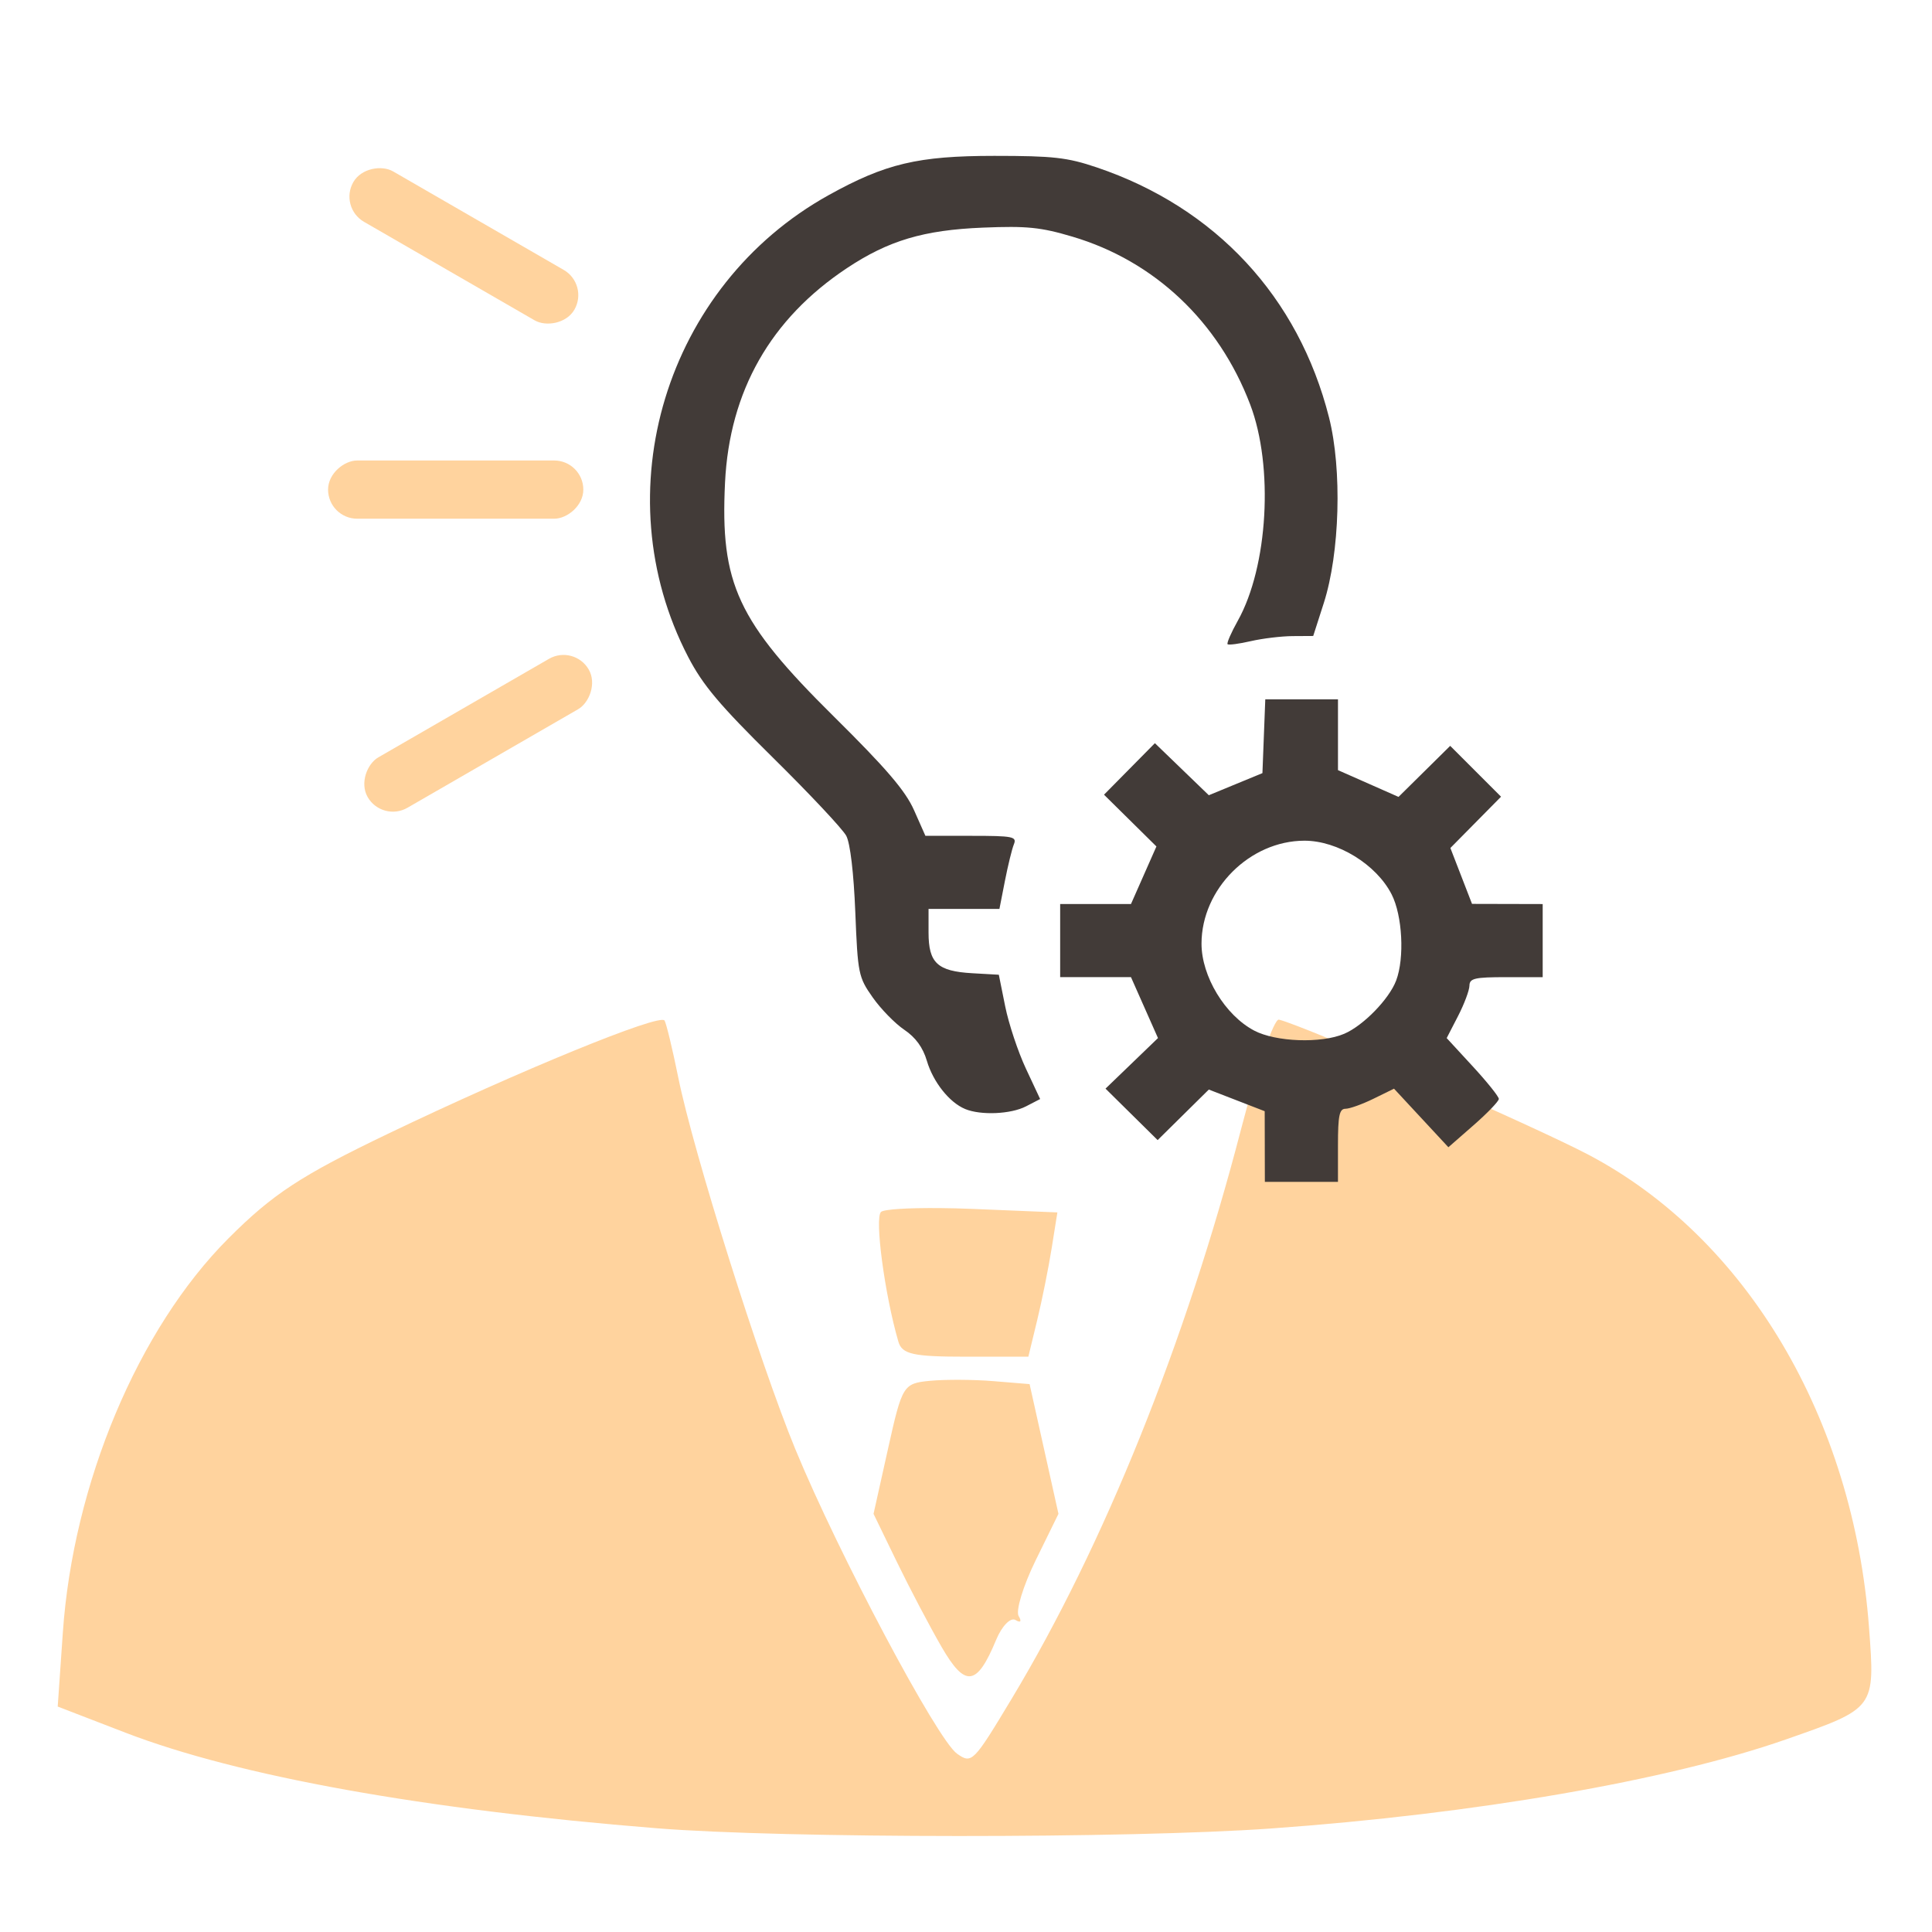 <?xml version="1.0" encoding="UTF-8" standalone="no"?>
<!-- Created with Inkscape (http://www.inkscape.org/) -->

<svg
   xmlns:dc="http://purl.org/dc/elements/1.1/"
   xmlns:cc="http://creativecommons.org/ns#"
   xmlns:rdf="http://www.w3.org/1999/02/22-rdf-syntax-ns#"
   xmlns:svg="http://www.w3.org/2000/svg"
   xmlns="http://www.w3.org/2000/svg"
   xmlns:sodipodi="http://sodipodi.sourceforge.net/DTD/sodipodi-0.dtd"
   xmlns:inkscape="http://www.inkscape.org/namespaces/inkscape"
   id="svg4924"
   version="1.1"
   inkscape:version="0.91 r13725"
   width="225"
   height="225"
   viewBox="0 0 225 225"
   sodipodi:docname="Automation.svg">
  <defs
     id="defs4928" />
  <sodipodi:namedview
     pagecolor="#ffffff"
     bordercolor="#666666"
     borderopacity="1"
     objecttolerance="10"
     gridtolerance="10"
     guidetolerance="10"
     inkscape:pageopacity="0"
     inkscape:pageshadow="2"
     inkscape:window-width="1547"
     inkscape:window-height="876"
     id="namedview4926"
     showgrid="false"
     inkscape:zoom="1.0488889"
     inkscape:cx="-76.049665"
     inkscape:cy="67.888804"
     inkscape:window-x="53"
     inkscape:window-y="24"
     inkscape:window-maximized="1"
     inkscape:current-layer="svg4924" />
  <path
     style="fill:#ffd39e;fill-opacity:1"
     d="M 148.943 118.746 C 148.375 118.611 146.392 124.35 144.535 131.5 C 138.085 156.344 128.572 179.964 117.82 197.836 C 113.344 205.276 113.176 205.445 111.455 204.234 C 109.15 202.613 97.632 180.925 92.633 168.793 C 88.469 158.688 80.759 134.213 78.994 125.5 C 78.326 122.2 77.605 119.208 77.393 118.852 C 76.878 117.985 60.421 124.723 45.182 132.039 C 35.037 136.909 31.756 139.061 26.598 144.227 C 16.085 154.754 8.521 172.763 7.318 190.123 L 6.721 198.746 L 14.609 201.787 C 27.785 206.863 49.402 210.751 76.5 212.92 C 91.37 214.11 131.464 214.125 148 212.947 C 171.758 211.255 194.271 207.364 207.938 202.59 C 218.434 198.922 218.375 199.003 217.664 189.518 C 215.837 165.142 203.39 144.172 185 134.484 C 178.514 131.068 151.897 119.45 148.943 118.746 z M 109.438 140.693 C 105.78 140.662 102.977 140.826 102.609 141.135 C 101.831 141.788 103.03 150.782 104.625 156.25 C 105.051 157.711 106.345 158 112.449 158 L 119.762 158 L 120.791 153.75 C 121.357 151.412 122.117 147.633 122.48 145.35 L 123.143 141.197 L 113.32 140.791 C 111.97 140.735 110.657 140.704 109.438 140.693 z M 111.797 160.693 C 110.456 160.687 109.183 160.724 108.305 160.809 C 105.192 161.11 105.067 161.315 103.422 168.711 L 101.732 176.303 L 104.449 181.902 C 105.944 184.982 108.289 189.439 109.66 191.809 C 112.415 196.568 113.766 196.393 116.008 190.98 C 116.681 189.356 117.7 188.315 118.271 188.668 C 118.852 189.027 119.012 188.827 118.635 188.217 C 118.264 187.617 119.154 184.691 120.613 181.715 L 123.268 176.303 L 121.588 168.748 L 119.906 161.193 L 115.703 160.848 C 114.547 160.752 113.138 160.7 111.797 160.693 z "
     id="path5491" />
  <path
     style="fill:#423b38;fill-opacity:1"
     d="m 147.296,133.525 -0.01,-4.115 -3.254,-1.26 -3.254,-1.26 -2.98,2.943 -2.98,2.943 -3.035,-2.997 -3.035,-2.997 3.055,-2.944 3.055,-2.944 -1.573,-3.548 -1.573,-3.548 -4.123,0 -4.123,0 0,-4.257 0,-4.257 4.123,0 4.123,0 1.482,-3.353 1.482,-3.353 -3.052,-3.014 -3.052,-3.014 2.963,-3 2.963,-3 3.14,3.031 3.14,3.031 3.122,-1.287 3.122,-1.287 0.166,-4.297 0.166,-4.297 4.233,0 4.233,0 0,4.123 0,4.123 3.525,1.558 3.525,1.558 3.009,-2.972 3.009,-2.972 2.961,2.961 2.961,2.961 -2.95,2.987 -2.95,2.987 1.26,3.254 1.26,3.254 4.115,0.01 4.115,0.01 0,4.257 0,4.257 -4.257,0 c -3.67,0 -4.26,0.137 -4.273,0.993 -0.009,0.546 -0.609,2.143 -1.333,3.548 l -1.317,2.554 3.036,3.296 c 1.67,1.813 3.036,3.517 3.036,3.788 0,0.27 -1.321,1.647 -2.937,3.06 l -2.937,2.569 -3.166,-3.411 -3.166,-3.411 -2.385,1.17 c -1.312,0.643 -2.781,1.17 -3.264,1.17 -0.715,0 -0.879,0.792 -0.879,4.257 l 0,4.257 -4.257,0 -4.257,0 -0.01,-4.115 z m 9.252,-13.13 c 2.226,-0.955 5.232,-4.04 6.049,-6.207 0.99,-2.625 0.73,-7.564 -0.528,-10.029 -1.778,-3.486 -6.289,-6.26 -10.166,-6.251 -6.357,0.014 -11.961,5.617 -11.975,11.975 -0.008,3.806 2.737,8.346 6.13,10.137 2.521,1.331 7.819,1.52 10.489,0.375 z m -44.153,8.757 c -1.833,-0.758 -3.723,-3.14 -4.453,-5.611 -0.459,-1.556 -1.312,-2.726 -2.633,-3.617 -1.075,-0.724 -2.73,-2.42 -3.678,-3.769 -1.657,-2.357 -1.736,-2.742 -2.023,-9.925 -0.183,-4.567 -0.592,-8.025 -1.053,-8.892 -0.415,-0.781 -4.249,-4.868 -8.521,-9.082 -6.245,-6.161 -8.183,-8.464 -9.89,-11.75 -9.955,-19.161 -2.634,-43.231 16.357,-53.779 6.614,-3.674 10.417,-4.575 19.3,-4.575 6.856,0 8.493,0.184 11.921,1.342 13.829,4.67 23.505,15.085 27.055,29.122 1.535,6.069 1.26,15.796 -0.61,21.618 l -1.231,3.832 -2.39,0.014 c -1.314,0.008 -3.509,0.272 -4.877,0.587 -1.368,0.315 -2.585,0.476 -2.705,0.356 -0.119,-0.119 0.416,-1.351 1.191,-2.736 3.525,-6.306 4.191,-17.96 1.439,-25.184 -3.676,-9.653 -11.145,-16.707 -20.689,-19.54 -3.715,-1.103 -5.304,-1.263 -10.433,-1.055 -6.898,0.281 -10.993,1.5 -15.838,4.717 -8.887,5.901 -13.676,14.322 -14.197,24.967 -0.577,11.792 1.449,16.152 12.659,27.241 6.126,6.06 8.348,8.655 9.355,10.927 l 1.321,2.98 5.352,0 c 4.872,0 5.316,0.089 4.95,0.993 -0.221,0.546 -0.69,2.462 -1.042,4.257 l -0.64,3.264 -4.127,0 -4.127,0 0,2.75 c 0,3.545 1.033,4.505 5.092,4.737 l 3.092,0.176 0.743,3.685 c 0.409,2.027 1.492,5.284 2.406,7.238 l 1.663,3.553 -1.645,0.851 c -1.772,0.917 -5.259,1.068 -7.094,0.309 z"
     id="path5474"
     inkscape:connector-curvature="0" />
  <rect
     style="fill:#ffd39e;fill-opacity:1;stroke:none;stroke-opacity:1"
     id="rect5501"
     width="6.78"
     height="29.726"
     x="-1.176"
     y="46.24"
     ry="3.39"
     transform="matrix(0.5,-0.866,0.866,0.5,0,0)" />
  <rect
     style="fill:#ffd39e;fill-opacity:1;stroke:none;stroke-opacity:1"
     id="rect5501-3"
     width="6.78"
     height="29.726"
     x="-60.409"
     y="38.207"
     ry="3.39"
     transform="matrix(0,-1,1,0,0,0)" />
  <rect
     style="fill:#ffd39e;fill-opacity:1;stroke:none;stroke-opacity:1"
     id="rect5501-6"
     width="6.78"
     height="29.726"
     x="-105.197"
     y="-9.334"
     ry="3.39"
     transform="matrix(-0.5,-0.866,0.866,-0.5,0,0)" />
</svg>
